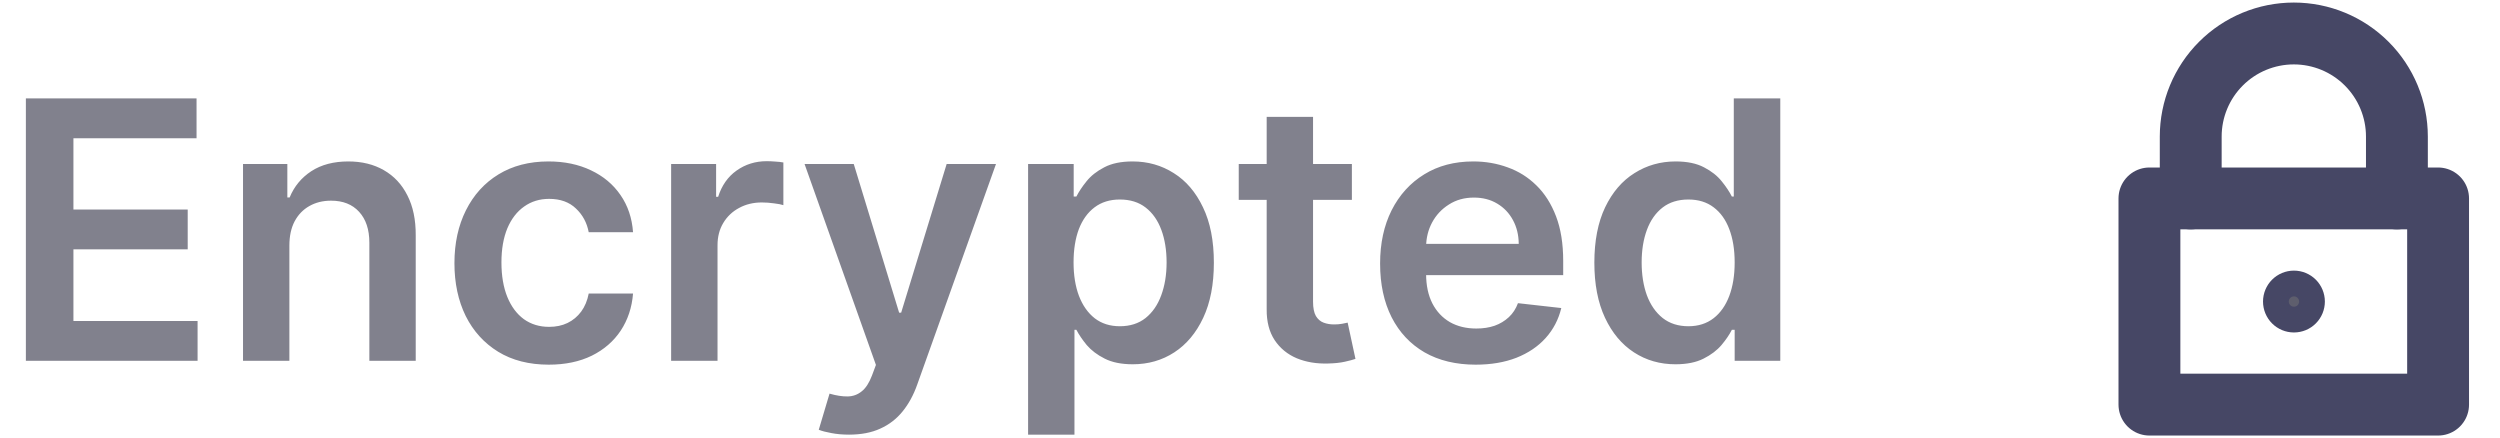 <svg width="97" height="17" viewBox="0 0 97 17" fill="none" xmlns="http://www.w3.org/2000/svg">
<path d="M1.004 14V3.818H7.626V5.364H2.849V8.129H7.283V9.675H2.849V12.454H7.666V14H1.004ZM11.228 9.526V14H9.429V6.364H11.149V7.661H11.238C11.414 7.234 11.694 6.894 12.079 6.642C12.466 6.39 12.945 6.264 13.515 6.264C14.042 6.264 14.501 6.377 14.892 6.602C15.287 6.828 15.592 7.154 15.807 7.582C16.026 8.009 16.134 8.528 16.13 9.138V14H14.331V9.416C14.331 8.906 14.198 8.506 13.933 8.218C13.671 7.93 13.308 7.786 12.844 7.786C12.529 7.786 12.249 7.855 12.004 7.994C11.762 8.13 11.571 8.327 11.432 8.586C11.296 8.844 11.228 9.158 11.228 9.526ZM21.291 14.149C20.529 14.149 19.874 13.982 19.327 13.647C18.784 13.312 18.364 12.85 18.069 12.26C17.778 11.667 17.632 10.984 17.632 10.212C17.632 9.436 17.781 8.752 18.079 8.158C18.378 7.562 18.798 7.098 19.342 6.766C19.889 6.432 20.535 6.264 21.281 6.264C21.901 6.264 22.449 6.379 22.927 6.607C23.407 6.833 23.79 7.152 24.075 7.567C24.36 7.978 24.522 8.458 24.562 9.009H22.842C22.772 8.641 22.607 8.334 22.345 8.089C22.086 7.84 21.74 7.716 21.306 7.716C20.938 7.716 20.615 7.815 20.336 8.014C20.058 8.21 19.841 8.491 19.685 8.859C19.533 9.227 19.456 9.668 19.456 10.182C19.456 10.702 19.533 11.15 19.685 11.524C19.837 11.895 20.051 12.182 20.326 12.384C20.605 12.583 20.931 12.682 21.306 12.682C21.571 12.682 21.808 12.633 22.017 12.533C22.229 12.431 22.406 12.283 22.549 12.091C22.691 11.899 22.789 11.665 22.842 11.39H24.562C24.519 11.93 24.36 12.409 24.085 12.827C23.81 13.241 23.435 13.566 22.961 13.801C22.487 14.033 21.93 14.149 21.291 14.149ZM26.04 14V6.364H27.785V7.636H27.864C28.004 7.196 28.242 6.856 28.58 6.617C28.922 6.375 29.311 6.254 29.749 6.254C29.848 6.254 29.959 6.259 30.082 6.269C30.208 6.276 30.312 6.287 30.395 6.304V7.96C30.319 7.933 30.198 7.91 30.032 7.89C29.87 7.867 29.712 7.855 29.56 7.855C29.232 7.855 28.937 7.926 28.675 8.069C28.416 8.208 28.212 8.402 28.063 8.651C27.914 8.899 27.84 9.186 27.84 9.511V14H26.04ZM32.942 16.864C32.697 16.864 32.469 16.844 32.261 16.804C32.055 16.767 31.891 16.724 31.768 16.675L32.186 15.273C32.448 15.349 32.682 15.385 32.887 15.382C33.093 15.379 33.273 15.314 33.429 15.188C33.588 15.066 33.722 14.86 33.832 14.572L33.986 14.159L31.217 6.364H33.126L34.886 12.131H34.965L36.73 6.364H38.644L35.587 14.925C35.444 15.329 35.255 15.675 35.02 15.964C34.785 16.255 34.496 16.477 34.155 16.63C33.817 16.786 33.412 16.864 32.942 16.864ZM39.89 16.864V6.364H41.659V7.626H41.764C41.857 7.441 41.988 7.244 42.157 7.035C42.326 6.823 42.554 6.642 42.843 6.493C43.131 6.34 43.499 6.264 43.946 6.264C44.536 6.264 45.068 6.415 45.542 6.717C46.02 7.015 46.397 7.457 46.676 8.044C46.958 8.627 47.098 9.343 47.098 10.192C47.098 11.03 46.961 11.743 46.686 12.329C46.411 12.916 46.036 13.364 45.562 13.672C45.088 13.98 44.551 14.134 43.951 14.134C43.514 14.134 43.151 14.061 42.863 13.915C42.574 13.77 42.342 13.594 42.166 13.389C41.994 13.18 41.86 12.982 41.764 12.797H41.689V16.864H39.89ZM41.654 10.182C41.654 10.676 41.724 11.108 41.863 11.479C42.006 11.851 42.21 12.141 42.475 12.349C42.743 12.555 43.068 12.658 43.449 12.658C43.847 12.658 44.18 12.552 44.449 12.339C44.717 12.124 44.919 11.831 45.055 11.46C45.194 11.085 45.264 10.659 45.264 10.182C45.264 9.708 45.196 9.287 45.06 8.919C44.924 8.551 44.722 8.263 44.453 8.054C44.185 7.845 43.85 7.741 43.449 7.741C43.065 7.741 42.738 7.842 42.47 8.044C42.201 8.246 41.998 8.53 41.858 8.894C41.722 9.259 41.654 9.688 41.654 10.182ZM52.453 6.364V7.756H48.063V6.364H52.453ZM49.147 4.534H50.946V11.703C50.946 11.945 50.983 12.131 51.056 12.26C51.132 12.386 51.231 12.472 51.354 12.518C51.477 12.565 51.613 12.588 51.762 12.588C51.874 12.588 51.977 12.58 52.07 12.563C52.166 12.547 52.239 12.532 52.289 12.518L52.592 13.925C52.496 13.959 52.358 13.995 52.179 14.035C52.004 14.075 51.788 14.098 51.533 14.104C51.082 14.118 50.676 14.05 50.315 13.901C49.954 13.748 49.667 13.513 49.455 13.195C49.246 12.876 49.143 12.479 49.147 12.001V4.534ZM57.257 14.149C56.491 14.149 55.83 13.99 55.273 13.672C54.719 13.35 54.294 12.896 53.995 12.31C53.697 11.72 53.548 11.025 53.548 10.227C53.548 9.441 53.697 8.752 53.995 8.158C54.297 7.562 54.718 7.098 55.258 6.766C55.798 6.432 56.433 6.264 57.162 6.264C57.633 6.264 58.077 6.34 58.495 6.493C58.915 6.642 59.287 6.874 59.608 7.189C59.933 7.504 60.188 7.905 60.374 8.392C60.559 8.876 60.652 9.453 60.652 10.122V10.674H54.393V9.461H58.927C58.924 9.116 58.849 8.81 58.703 8.541C58.557 8.269 58.354 8.056 58.092 7.9C57.833 7.744 57.532 7.666 57.187 7.666C56.819 7.666 56.496 7.756 56.218 7.935C55.939 8.11 55.722 8.342 55.566 8.631C55.414 8.916 55.336 9.229 55.333 9.57V10.629C55.333 11.073 55.414 11.454 55.576 11.773C55.739 12.088 55.966 12.329 56.257 12.499C56.549 12.664 56.89 12.747 57.281 12.747C57.543 12.747 57.78 12.711 57.992 12.638C58.205 12.562 58.388 12.45 58.544 12.305C58.7 12.159 58.818 11.978 58.897 11.763L60.578 11.952C60.471 12.396 60.269 12.784 59.971 13.115C59.676 13.443 59.298 13.698 58.837 13.881C58.377 14.06 57.85 14.149 57.257 14.149ZM65.008 14.134C64.409 14.134 63.872 13.98 63.398 13.672C62.924 13.364 62.549 12.916 62.274 12.329C61.999 11.743 61.861 11.03 61.861 10.192C61.861 9.343 62.001 8.627 62.279 8.044C62.561 7.457 62.94 7.015 63.418 6.717C63.895 6.415 64.427 6.264 65.013 6.264C65.461 6.264 65.829 6.34 66.117 6.493C66.406 6.642 66.634 6.823 66.803 7.035C66.972 7.244 67.103 7.441 67.196 7.626H67.271V3.818H69.075V14H67.305V12.797H67.196C67.103 12.982 66.969 13.18 66.793 13.389C66.618 13.594 66.386 13.77 66.097 13.915C65.809 14.061 65.446 14.134 65.008 14.134ZM65.511 12.658C65.892 12.658 66.217 12.555 66.485 12.349C66.754 12.141 66.957 11.851 67.097 11.479C67.236 11.108 67.305 10.676 67.305 10.182C67.305 9.688 67.236 9.259 67.097 8.894C66.961 8.53 66.758 8.246 66.49 8.044C66.225 7.842 65.898 7.741 65.511 7.741C65.11 7.741 64.775 7.845 64.506 8.054C64.238 8.263 64.036 8.551 63.9 8.919C63.764 9.287 63.696 9.708 63.696 10.182C63.696 10.659 63.764 11.085 63.9 11.46C64.039 11.831 64.243 12.124 64.511 12.339C64.783 12.552 65.116 12.658 65.511 12.658Z" fill="#04041C" fill-opacity="0.5"/>
<path d="M83.398 7.699H94.598V15.699H83.398V7.699Z" stroke="#464765" stroke-width="2.4" stroke-linecap="round" stroke-linejoin="round"/>
<path d="M89.005 11C89.191 11 89.369 11.074 89.5 11.205C89.631 11.336 89.705 11.515 89.705 11.7C89.705 11.886 89.631 12.064 89.5 12.195C89.369 12.327 89.191 12.4 89.005 12.4C88.819 12.4 88.641 12.326 88.51 12.195C88.379 12.064 88.305 11.886 88.305 11.7C88.305 11.515 88.379 11.336 88.51 11.205C88.641 11.074 88.819 11 89.005 11Z" fill="#04041C" fill-opacity="0.64" stroke="#464765"/>
<path d="M85 7.699V5.299C85 4.238 85.421 3.221 86.172 2.47C86.922 1.72 87.939 1.299 89 1.299C90.061 1.299 91.078 1.72 91.828 2.47C92.579 3.221 93 4.238 93 5.299V7.699" stroke="#464765" stroke-width="2.4" stroke-linecap="round" stroke-linejoin="round"/>
</svg>

